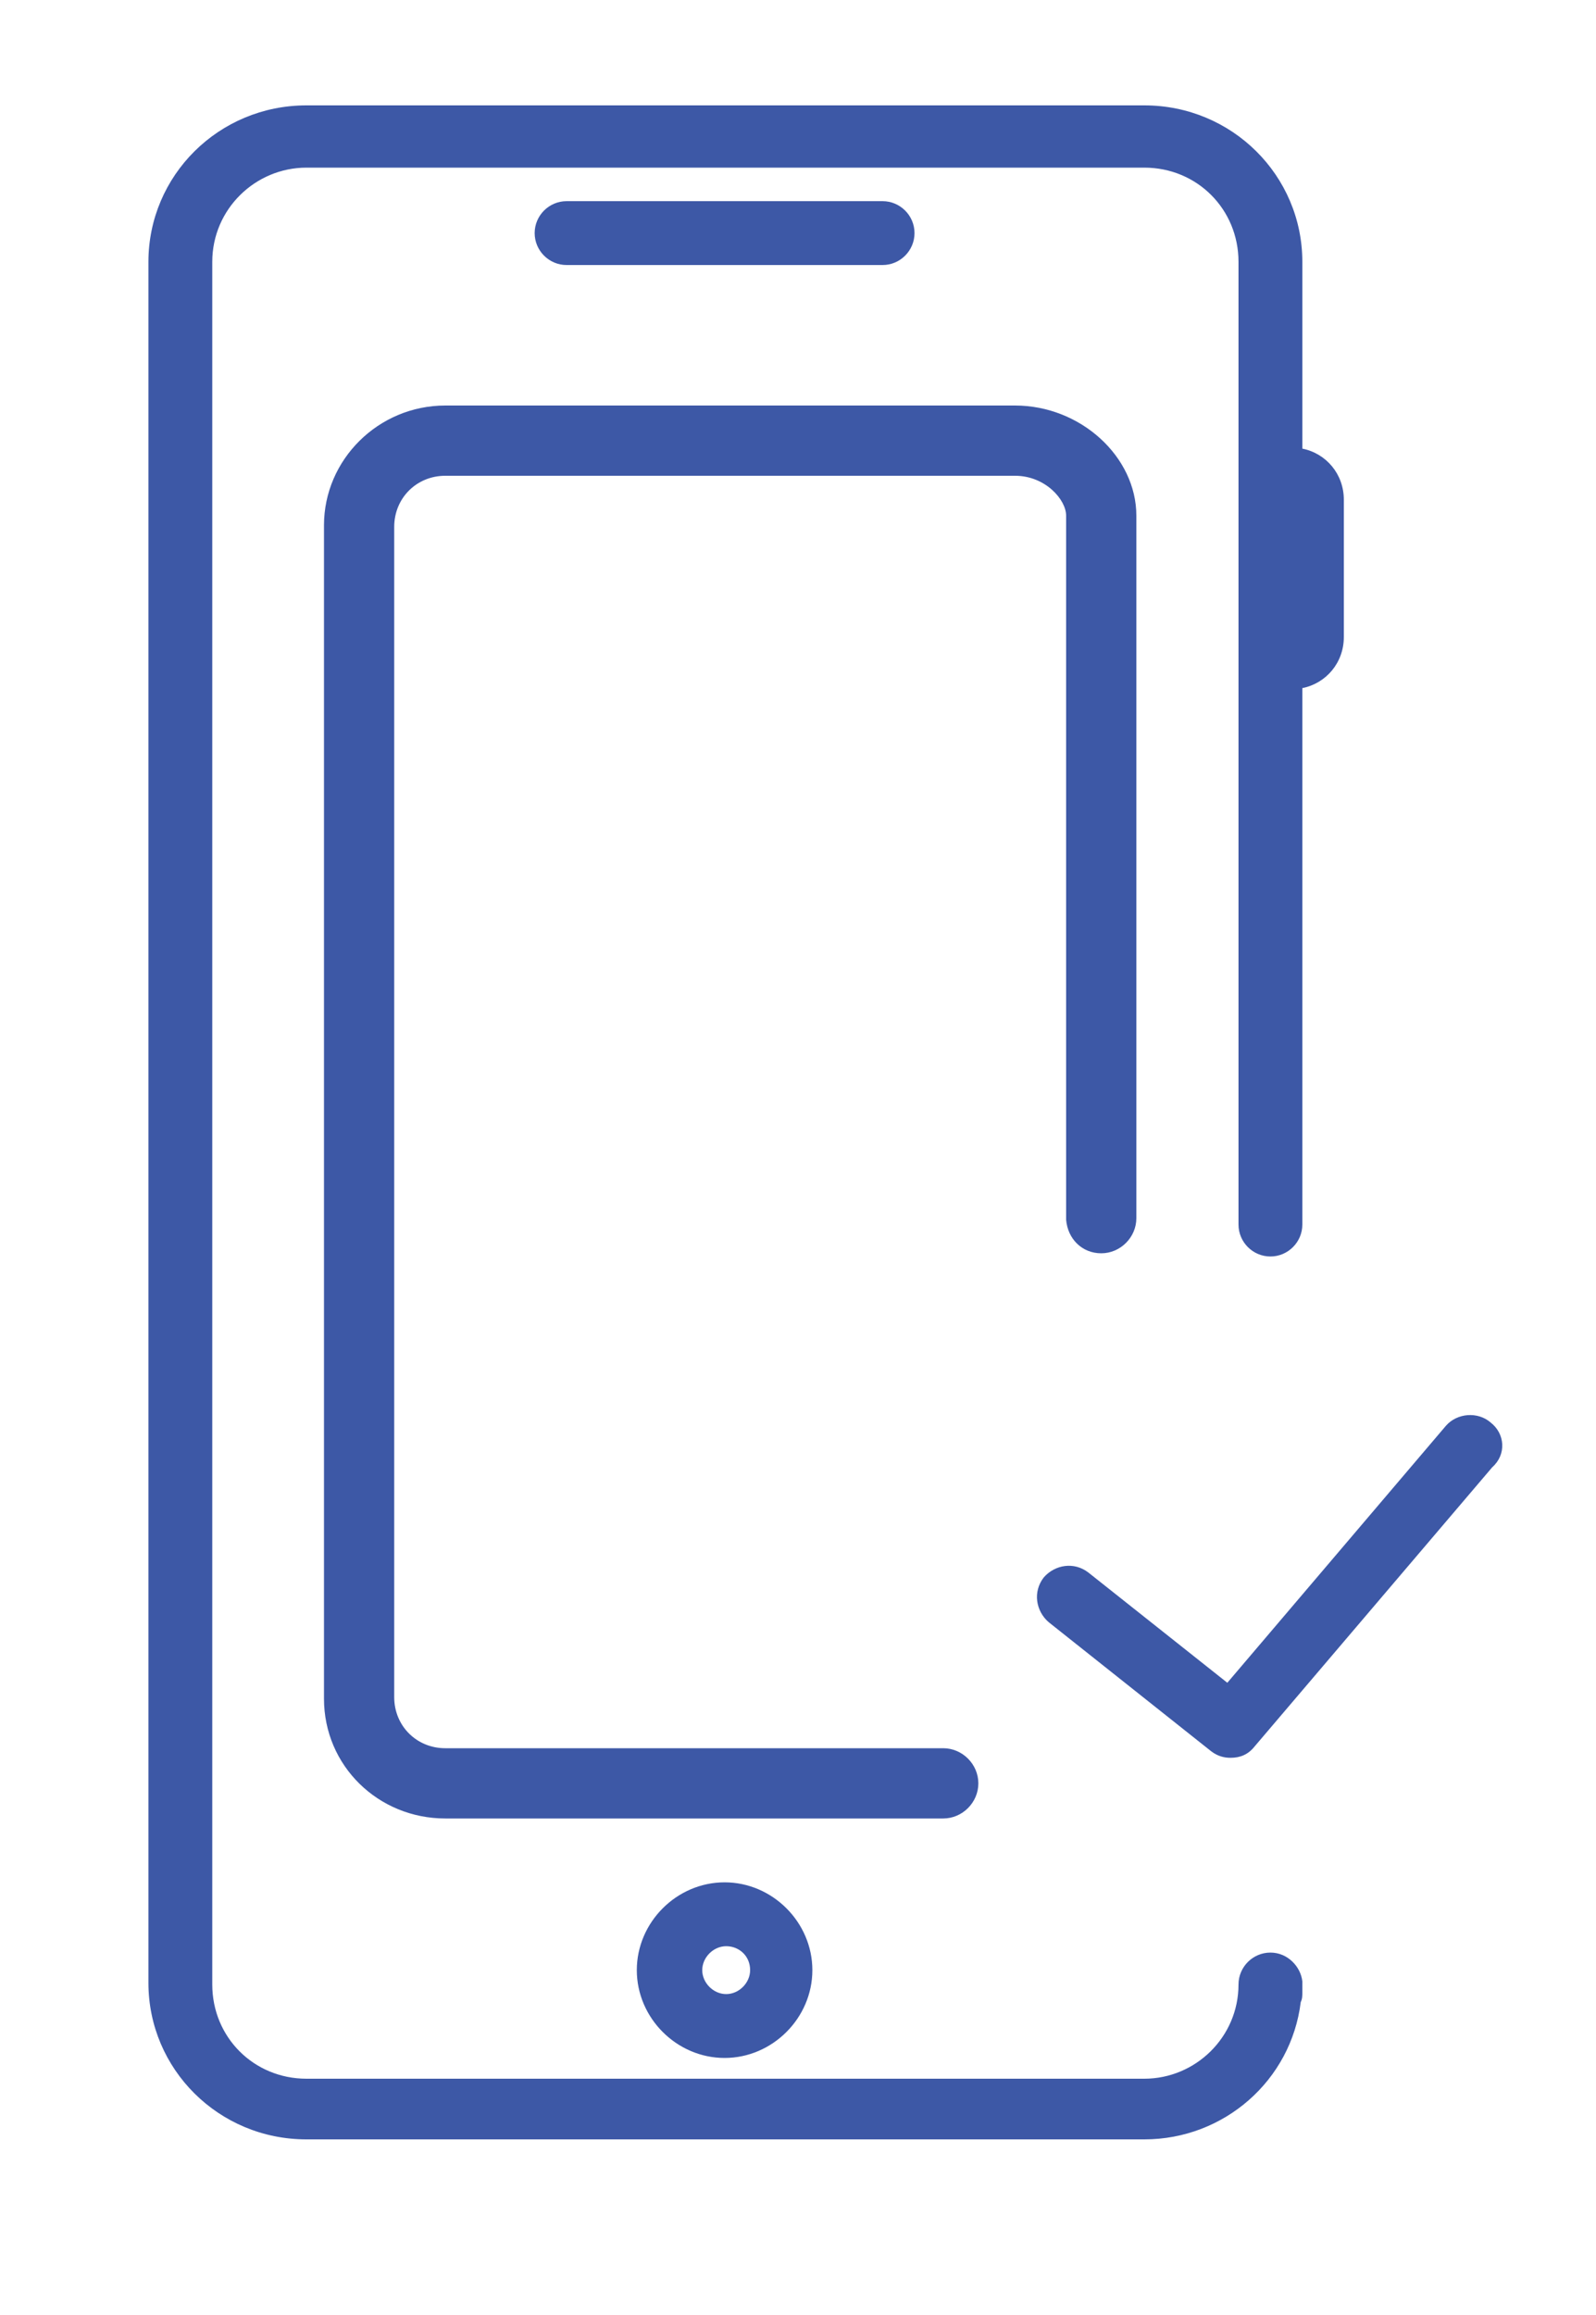 <?xml version="1.0" encoding="utf-8"?>
<!-- Generator: Adobe Illustrator 21.0.0, SVG Export Plug-In . SVG Version: 6.00 Build 0)  -->
<svg version="1.1" id="Layer_1" xmlns="http://www.w3.org/2000/svg" xmlns:xlink="http://www.w3.org/1999/xlink" x="0px" y="0px"
	 viewBox="0 0 100 145" style="enable-background:new 0 0 100 145;" xml:space="preserve">
<style type="text/css">
	.st0{fill:#3D58A6;}
</style>
<path class="st0" d="M93.4,89.1c-0.8-0.7-2.1-0.6-2.8,0.2l-13.7,16.1l-8.7-6.9c-0.9-0.7-2.1-0.5-2.8,0.3c-0.7,0.9-0.5,2.1,0.3,2.8
	l10.2,8.1c0.4,0.3,0.8,0.4,1.2,0.4c0.6,0,1.1-0.2,1.5-0.7l14.9-17.5C94.4,91.1,94.3,89.8,93.4,89.1z M79.6,122.3c-1.1,0-2,0.9-2,2
	c0,3.3-2.7,5.9-5.9,5.9H19.2c-3.3,0-5.9-2.6-5.9-5.9V16.4c0-3.3,2.7-5.9,5.9-5.9h52.5c3.3,0,5.9,2.6,5.9,5.9v60.3c0,1.1,0.9,2,2,2
	c1.1,0,2-0.9,2-2V43.1c1.5-0.3,2.6-1.6,2.6-3.2v-8.6c0-1.6-1.1-2.9-2.6-3.2V16.4c0-5.4-4.4-9.8-9.9-9.8H19.2c-5.5,0-9.9,4.4-9.9,9.8
	v107.8c0,5.4,4.4,9.8,9.9,9.8h52.5c5,0,9.2-3.7,9.8-8.6c0.1-0.2,0.1-0.4,0.1-0.6v-0.7C81.5,123.2,80.7,122.3,79.6,122.3z M55.3,16.6
	c1.1,0,2-0.9,2-2s-0.9-2-2-2H35.5c-1.1,0-2,0.9-2,2s0.9,2,2,2H55.3z M39.9,123.4c0,3,2.5,5.5,5.5,5.5c3,0,5.5-2.5,5.5-5.5
	s-2.5-5.5-5.5-5.5C42.4,117.9,39.9,120.4,39.9,123.4z M47,123.4c0,0.8-0.7,1.5-1.5,1.5s-1.5-0.7-1.5-1.5c0-0.8,0.7-1.5,1.5-1.5
	S47,122.5,47,123.4z M69,78.5c1.2,0,2.2-1,2.2-2.2V32.3c0-3.7-3.5-6.9-7.6-6.9H27.9c-4.2,0-7.6,3.4-7.6,7.5v73.5
	c0,4.2,3.4,7.5,7.6,7.5h31.2c1.2,0,2.2-1,2.2-2.2s-1-2.2-2.2-2.2H27.9c-1.8,0-3.2-1.4-3.2-3.2V33c0-1.8,1.4-3.2,3.2-3.2h35.7
	c1.9,0,3.2,1.5,3.2,2.5v44.1C66.9,77.6,67.8,78.5,69,78.5z"/>
</svg>
